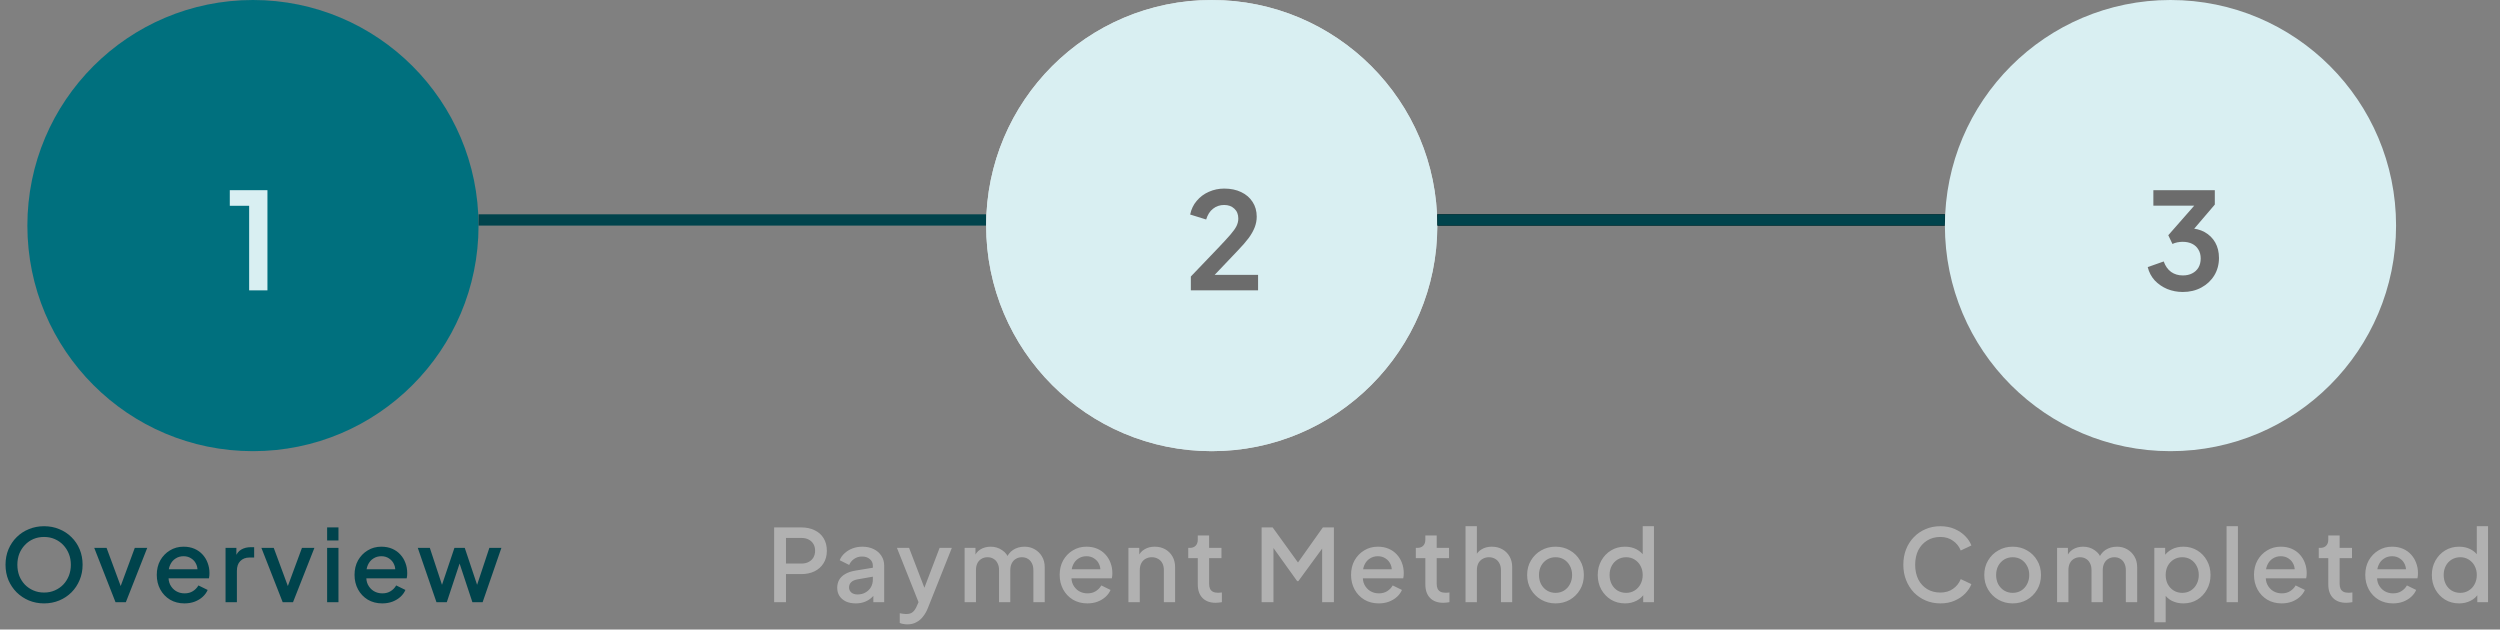 <svg width="274" height="69" viewBox="0 0 274 69" fill="none" xmlns="http://www.w3.org/2000/svg">
<rect x="0" y="0" width="274" height="69" fill="#808080" stroke="none"/>
<path d="M4.829 66.132C4.235 66.132 3.681 66.026 3.168 65.813C2.662 65.6 2.215 65.303 1.826 64.922C1.445 64.541 1.144 64.093 0.924 63.58C0.711 63.067 0.605 62.506 0.605 61.897C0.605 61.288 0.711 60.727 0.924 60.214C1.144 59.693 1.445 59.246 1.826 58.872C2.207 58.491 2.655 58.197 3.168 57.992C3.681 57.779 4.235 57.673 4.829 57.673C5.43 57.673 5.984 57.779 6.49 57.992C7.003 58.197 7.451 58.491 7.832 58.872C8.221 59.253 8.521 59.701 8.734 60.214C8.947 60.727 9.053 61.288 9.053 61.897C9.053 62.506 8.943 63.067 8.723 63.58C8.51 64.093 8.213 64.541 7.832 64.922C7.451 65.303 7.003 65.6 6.49 65.813C5.977 66.026 5.423 66.132 4.829 66.132ZM4.829 64.944C5.254 64.944 5.643 64.867 5.995 64.713C6.354 64.559 6.666 64.346 6.93 64.075C7.194 63.796 7.399 63.474 7.546 63.107C7.693 62.733 7.766 62.33 7.766 61.897C7.766 61.464 7.693 61.065 7.546 60.698C7.399 60.331 7.194 60.009 6.93 59.73C6.666 59.451 6.354 59.235 5.995 59.081C5.643 58.927 5.254 58.85 4.829 58.85C4.404 58.85 4.011 58.927 3.652 59.081C3.3 59.235 2.992 59.451 2.728 59.73C2.464 60.009 2.259 60.331 2.112 60.698C1.973 61.065 1.903 61.464 1.903 61.897C1.903 62.33 1.973 62.733 2.112 63.107C2.259 63.474 2.464 63.796 2.728 64.075C2.992 64.346 3.304 64.559 3.663 64.713C4.022 64.867 4.411 64.944 4.829 64.944ZM12.66 66L10.328 60.049H11.681L13.474 64.9H12.979L14.772 60.049H16.136L13.793 66H12.66ZM20.218 66.132C19.624 66.132 19.096 65.996 18.634 65.725C18.179 65.446 17.823 65.072 17.567 64.603C17.31 64.126 17.182 63.595 17.182 63.008C17.182 62.407 17.31 61.875 17.567 61.413C17.831 60.951 18.183 60.588 18.623 60.324C19.063 60.053 19.561 59.917 20.119 59.917C20.566 59.917 20.966 59.994 21.318 60.148C21.67 60.302 21.967 60.515 22.209 60.786C22.451 61.05 22.634 61.354 22.759 61.699C22.891 62.044 22.957 62.41 22.957 62.799C22.957 62.894 22.953 62.993 22.946 63.096C22.938 63.199 22.924 63.294 22.902 63.382H18.161V62.392H22.198L21.604 62.843C21.677 62.484 21.651 62.165 21.527 61.886C21.409 61.6 21.226 61.376 20.977 61.215C20.735 61.046 20.449 60.962 20.119 60.962C19.789 60.962 19.495 61.046 19.239 61.215C18.982 61.376 18.784 61.611 18.645 61.919C18.505 62.22 18.45 62.586 18.48 63.019C18.443 63.422 18.498 63.774 18.645 64.075C18.799 64.376 19.011 64.61 19.283 64.779C19.561 64.948 19.877 65.032 20.229 65.032C20.588 65.032 20.892 64.951 21.142 64.79C21.398 64.629 21.6 64.42 21.747 64.163L22.759 64.658C22.641 64.937 22.458 65.19 22.209 65.417C21.967 65.637 21.673 65.813 21.329 65.945C20.991 66.07 20.621 66.132 20.218 66.132ZM24.72 66V60.049H25.908V61.248L25.798 61.072C25.93 60.683 26.142 60.405 26.436 60.236C26.729 60.06 27.081 59.972 27.492 59.972H27.855V61.105H27.338C26.927 61.105 26.593 61.233 26.337 61.49C26.087 61.739 25.963 62.099 25.963 62.568V66H24.72ZM30.982 66L28.65 60.049H30.003L31.796 64.9H31.301L33.094 60.049H34.458L32.115 66H30.982ZM35.853 66V60.049H37.096V66H35.853ZM35.853 59.235V57.805H37.096V59.235H35.853ZM41.893 66.132C41.299 66.132 40.771 65.996 40.309 65.725C39.855 65.446 39.499 65.072 39.242 64.603C38.986 64.126 38.857 63.595 38.857 63.008C38.857 62.407 38.986 61.875 39.242 61.413C39.506 60.951 39.858 60.588 40.298 60.324C40.738 60.053 41.237 59.917 41.794 59.917C42.242 59.917 42.641 59.994 42.993 60.148C43.345 60.302 43.642 60.515 43.884 60.786C44.126 61.05 44.31 61.354 44.434 61.699C44.566 62.044 44.632 62.41 44.632 62.799C44.632 62.894 44.629 62.993 44.621 63.096C44.614 63.199 44.599 63.294 44.577 63.382H39.836V62.392H43.873L43.279 62.843C43.353 62.484 43.327 62.165 43.202 61.886C43.085 61.6 42.902 61.376 42.652 61.215C42.41 61.046 42.124 60.962 41.794 60.962C41.464 60.962 41.171 61.046 40.914 61.215C40.658 61.376 40.46 61.611 40.32 61.919C40.181 62.22 40.126 62.586 40.155 63.019C40.119 63.422 40.174 63.774 40.32 64.075C40.474 64.376 40.687 64.61 40.958 64.779C41.237 64.948 41.552 65.032 41.904 65.032C42.264 65.032 42.568 64.951 42.817 64.79C43.074 64.629 43.276 64.42 43.422 64.163L44.434 64.658C44.317 64.937 44.134 65.19 43.884 65.417C43.642 65.637 43.349 65.813 43.004 65.945C42.667 66.07 42.297 66.132 41.893 66.132ZM47.836 66L45.79 60.049H47.11L48.672 64.79H48.21L49.805 60.049H50.938L52.522 64.79H52.06L53.633 60.049H54.953L52.896 66H51.774L50.168 61.149H50.575L48.969 66H47.836Z" fill="#00434C"/>
<path d="M84.847 66V57.805H87.828C88.378 57.805 88.862 57.908 89.28 58.113C89.705 58.311 90.035 58.604 90.27 58.993C90.505 59.374 90.622 59.833 90.622 60.368C90.622 60.896 90.501 61.351 90.259 61.732C90.024 62.113 89.698 62.407 89.28 62.612C88.862 62.817 88.378 62.92 87.828 62.92H86.145V66H84.847ZM86.145 61.765H87.861C88.154 61.765 88.411 61.706 88.631 61.589C88.851 61.472 89.023 61.31 89.148 61.105C89.273 60.892 89.335 60.643 89.335 60.357C89.335 60.071 89.273 59.825 89.148 59.62C89.023 59.407 88.851 59.246 88.631 59.136C88.411 59.019 88.154 58.96 87.861 58.96H86.145V61.765ZM93.783 66.132C93.379 66.132 93.024 66.062 92.716 65.923C92.415 65.776 92.18 65.578 92.012 65.329C91.843 65.072 91.759 64.772 91.759 64.427C91.759 64.104 91.828 63.815 91.968 63.558C92.114 63.301 92.338 63.085 92.639 62.909C92.939 62.733 93.317 62.608 93.772 62.535L95.84 62.194V63.173L94.014 63.492C93.684 63.551 93.442 63.657 93.288 63.811C93.134 63.958 93.057 64.148 93.057 64.383C93.057 64.61 93.141 64.797 93.31 64.944C93.486 65.083 93.709 65.153 93.981 65.153C94.318 65.153 94.611 65.08 94.861 64.933C95.117 64.786 95.315 64.592 95.455 64.35C95.594 64.101 95.664 63.826 95.664 63.525V61.996C95.664 61.703 95.554 61.464 95.334 61.281C95.121 61.09 94.835 60.995 94.476 60.995C94.146 60.995 93.856 61.083 93.607 61.259C93.365 61.428 93.185 61.648 93.068 61.919L92.034 61.402C92.144 61.109 92.323 60.852 92.573 60.632C92.822 60.405 93.112 60.229 93.442 60.104C93.779 59.979 94.135 59.917 94.509 59.917C94.978 59.917 95.392 60.005 95.752 60.181C96.118 60.357 96.401 60.603 96.599 60.918C96.804 61.226 96.907 61.585 96.907 61.996V66H95.719V64.922L95.972 64.955C95.832 65.197 95.653 65.406 95.433 65.582C95.22 65.758 94.974 65.894 94.696 65.989C94.424 66.084 94.12 66.132 93.783 66.132ZM99.438 68.431C99.291 68.431 99.145 68.416 98.998 68.387C98.859 68.365 98.73 68.328 98.613 68.277V67.21C98.701 67.232 98.807 67.25 98.932 67.265C99.057 67.287 99.178 67.298 99.295 67.298C99.64 67.298 99.893 67.221 100.054 67.067C100.223 66.92 100.373 66.689 100.505 66.374L100.901 65.472L100.879 66.517L98.305 60.049H99.636L101.539 65.01H101.088L102.98 60.049H104.322L101.693 66.649C101.554 67.001 101.378 67.309 101.165 67.573C100.96 67.844 100.714 68.053 100.428 68.2C100.149 68.354 99.819 68.431 99.438 68.431ZM105.723 66V60.049H106.911V61.336L106.757 61.138C106.881 60.735 107.109 60.43 107.439 60.225C107.769 60.02 108.146 59.917 108.572 59.917C109.048 59.917 109.47 60.045 109.837 60.302C110.211 60.551 110.46 60.885 110.585 61.303L110.233 61.336C110.409 60.859 110.676 60.504 111.036 60.269C111.402 60.034 111.82 59.917 112.29 59.917C112.7 59.917 113.071 60.012 113.401 60.203C113.738 60.394 114.006 60.658 114.204 60.995C114.402 61.332 114.501 61.717 114.501 62.15V66H113.258V62.491C113.258 62.19 113.203 61.937 113.093 61.732C112.99 61.519 112.843 61.358 112.653 61.248C112.469 61.131 112.253 61.072 112.004 61.072C111.754 61.072 111.534 61.131 111.344 61.248C111.153 61.358 111.003 61.519 110.893 61.732C110.783 61.945 110.728 62.198 110.728 62.491V66H109.496V62.491C109.496 62.19 109.441 61.937 109.331 61.732C109.228 61.519 109.081 61.358 108.891 61.248C108.707 61.131 108.487 61.072 108.231 61.072C107.981 61.072 107.761 61.131 107.571 61.248C107.38 61.358 107.23 61.519 107.12 61.732C107.017 61.945 106.966 62.198 106.966 62.491V66H105.723ZM119.175 66.132C118.581 66.132 118.053 65.996 117.591 65.725C117.136 65.446 116.781 65.072 116.524 64.603C116.267 64.126 116.139 63.595 116.139 63.008C116.139 62.407 116.267 61.875 116.524 61.413C116.788 60.951 117.14 60.588 117.58 60.324C118.02 60.053 118.519 59.917 119.076 59.917C119.523 59.917 119.923 59.994 120.275 60.148C120.627 60.302 120.924 60.515 121.166 60.786C121.408 61.05 121.591 61.354 121.716 61.699C121.848 62.044 121.914 62.41 121.914 62.799C121.914 62.894 121.91 62.993 121.903 63.096C121.896 63.199 121.881 63.294 121.859 63.382H117.118V62.392H121.155L120.561 62.843C120.634 62.484 120.609 62.165 120.484 61.886C120.367 61.6 120.183 61.376 119.934 61.215C119.692 61.046 119.406 60.962 119.076 60.962C118.746 60.962 118.453 61.046 118.196 61.215C117.939 61.376 117.741 61.611 117.602 61.919C117.463 62.22 117.408 62.586 117.437 63.019C117.4 63.422 117.455 63.774 117.602 64.075C117.756 64.376 117.969 64.61 118.24 64.779C118.519 64.948 118.834 65.032 119.186 65.032C119.545 65.032 119.85 64.951 120.099 64.79C120.356 64.629 120.557 64.42 120.704 64.163L121.716 64.658C121.599 64.937 121.415 65.19 121.166 65.417C120.924 65.637 120.631 65.813 120.286 65.945C119.949 66.07 119.578 66.132 119.175 66.132ZM123.677 66V60.049H124.865V61.215L124.722 61.061C124.869 60.687 125.104 60.405 125.426 60.214C125.749 60.016 126.123 59.917 126.548 59.917C126.988 59.917 127.377 60.012 127.714 60.203C128.052 60.394 128.316 60.658 128.506 60.995C128.697 61.332 128.792 61.721 128.792 62.161V66H127.56V62.491C127.56 62.19 127.505 61.937 127.395 61.732C127.285 61.519 127.128 61.358 126.922 61.248C126.724 61.131 126.497 61.072 126.24 61.072C125.984 61.072 125.753 61.131 125.547 61.248C125.349 61.358 125.195 61.519 125.085 61.732C124.975 61.945 124.92 62.198 124.92 62.491V66H123.677ZM133.246 66.066C132.623 66.066 132.139 65.89 131.794 65.538C131.45 65.186 131.277 64.691 131.277 64.053V61.171H130.232V60.049H130.397C130.676 60.049 130.892 59.968 131.046 59.807C131.2 59.646 131.277 59.426 131.277 59.147V58.685H132.52V60.049H133.873V61.171H132.52V63.998C132.52 64.203 132.553 64.379 132.619 64.526C132.685 64.665 132.792 64.775 132.938 64.856C133.085 64.929 133.276 64.966 133.51 64.966C133.569 64.966 133.635 64.962 133.708 64.955C133.782 64.948 133.851 64.94 133.917 64.933V66C133.815 66.015 133.701 66.029 133.576 66.044C133.452 66.059 133.342 66.066 133.246 66.066ZM138.274 66V57.805H139.484L142.564 62.073H141.959L144.984 57.805H146.194V66H144.907V59.334L145.391 59.466L142.3 63.69H142.168L139.143 59.466L139.572 59.334V66H138.274ZM151.112 66.132C150.518 66.132 149.99 65.996 149.528 65.725C149.073 65.446 148.717 65.072 148.461 64.603C148.204 64.126 148.076 63.595 148.076 63.008C148.076 62.407 148.204 61.875 148.461 61.413C148.725 60.951 149.077 60.588 149.517 60.324C149.957 60.053 150.455 59.917 151.013 59.917C151.46 59.917 151.86 59.994 152.212 60.148C152.564 60.302 152.861 60.515 153.103 60.786C153.345 61.05 153.528 61.354 153.653 61.699C153.785 62.044 153.851 62.41 153.851 62.799C153.851 62.894 153.847 62.993 153.84 63.096C153.832 63.199 153.818 63.294 153.796 63.382H149.055V62.392H153.092L152.498 62.843C152.571 62.484 152.545 62.165 152.421 61.886C152.303 61.6 152.12 61.376 151.871 61.215C151.629 61.046 151.343 60.962 151.013 60.962C150.683 60.962 150.389 61.046 150.133 61.215C149.876 61.376 149.678 61.611 149.539 61.919C149.399 62.22 149.344 62.586 149.374 63.019C149.337 63.422 149.392 63.774 149.539 64.075C149.693 64.376 149.905 64.61 150.177 64.779C150.455 64.948 150.771 65.032 151.123 65.032C151.482 65.032 151.786 64.951 152.036 64.79C152.292 64.629 152.494 64.42 152.641 64.163L153.653 64.658C153.535 64.937 153.352 65.19 153.103 65.417C152.861 65.637 152.567 65.813 152.223 65.945C151.885 66.07 151.515 66.132 151.112 66.132ZM158.188 66.066C157.564 66.066 157.08 65.89 156.736 65.538C156.391 65.186 156.219 64.691 156.219 64.053V61.171H155.174V60.049H155.339C155.617 60.049 155.834 59.968 155.988 59.807C156.142 59.646 156.219 59.426 156.219 59.147V58.685H157.462V60.049H158.815V61.171H157.462V63.998C157.462 64.203 157.495 64.379 157.561 64.526C157.627 64.665 157.733 64.775 157.88 64.856C158.026 64.929 158.217 64.966 158.452 64.966C158.51 64.966 158.576 64.962 158.65 64.955C158.723 64.948 158.793 64.94 158.859 64.933V66C158.756 66.015 158.642 66.029 158.518 66.044C158.393 66.059 158.283 66.066 158.188 66.066ZM160.622 66V57.673H161.865V61.215L161.667 61.061C161.813 60.687 162.048 60.405 162.371 60.214C162.693 60.016 163.067 59.917 163.493 59.917C163.933 59.917 164.321 60.012 164.659 60.203C164.996 60.394 165.26 60.658 165.451 60.995C165.641 61.332 165.737 61.717 165.737 62.15V66H164.505V62.491C164.505 62.19 164.446 61.937 164.329 61.732C164.219 61.519 164.065 61.358 163.867 61.248C163.669 61.131 163.441 61.072 163.185 61.072C162.935 61.072 162.708 61.131 162.503 61.248C162.305 61.358 162.147 61.519 162.03 61.732C161.92 61.945 161.865 62.198 161.865 62.491V66H160.622ZM170.488 66.132C169.916 66.132 169.392 65.996 168.915 65.725C168.446 65.454 168.072 65.083 167.793 64.614C167.514 64.145 167.375 63.613 167.375 63.019C167.375 62.418 167.514 61.886 167.793 61.424C168.072 60.955 168.446 60.588 168.915 60.324C169.384 60.053 169.909 59.917 170.488 59.917C171.075 59.917 171.599 60.053 172.061 60.324C172.53 60.588 172.901 60.955 173.172 61.424C173.451 61.886 173.59 62.418 173.59 63.019C173.59 63.62 173.451 64.156 173.172 64.625C172.893 65.094 172.519 65.465 172.05 65.736C171.581 66 171.06 66.132 170.488 66.132ZM170.488 64.977C170.84 64.977 171.152 64.893 171.423 64.724C171.694 64.555 171.907 64.324 172.061 64.031C172.222 63.73 172.303 63.393 172.303 63.019C172.303 62.645 172.222 62.311 172.061 62.018C171.907 61.725 171.694 61.494 171.423 61.325C171.152 61.156 170.84 61.072 170.488 61.072C170.143 61.072 169.832 61.156 169.553 61.325C169.282 61.494 169.065 61.725 168.904 62.018C168.75 62.311 168.673 62.645 168.673 63.019C168.673 63.393 168.75 63.73 168.904 64.031C169.065 64.324 169.282 64.555 169.553 64.724C169.832 64.893 170.143 64.977 170.488 64.977ZM178.104 66.132C177.532 66.132 177.018 65.996 176.564 65.725C176.116 65.446 175.761 65.072 175.497 64.603C175.24 64.134 175.112 63.606 175.112 63.019C175.112 62.432 175.244 61.904 175.508 61.435C175.772 60.966 176.127 60.595 176.575 60.324C177.022 60.053 177.528 59.917 178.093 59.917C178.569 59.917 178.991 60.012 179.358 60.203C179.724 60.394 180.014 60.658 180.227 60.995L180.04 61.281V57.673H181.272V66H180.095V64.79L180.238 65.021C180.032 65.38 179.739 65.655 179.358 65.846C178.976 66.037 178.558 66.132 178.104 66.132ZM178.225 64.977C178.569 64.977 178.877 64.893 179.149 64.724C179.427 64.555 179.644 64.324 179.798 64.031C179.959 63.73 180.04 63.393 180.04 63.019C180.04 62.645 179.959 62.311 179.798 62.018C179.644 61.725 179.427 61.494 179.149 61.325C178.877 61.156 178.569 61.072 178.225 61.072C177.88 61.072 177.568 61.156 177.29 61.325C177.011 61.494 176.795 61.725 176.641 62.018C176.487 62.311 176.41 62.645 176.41 63.019C176.41 63.393 176.487 63.73 176.641 64.031C176.795 64.324 177.007 64.555 177.279 64.724C177.557 64.893 177.873 64.977 178.225 64.977Z" fill="#B1B1B1"/>
<path d="M212.664 66.132C212.085 66.132 211.546 66.026 211.047 65.813C210.556 65.6 210.127 65.307 209.76 64.933C209.401 64.552 209.118 64.104 208.913 63.591C208.708 63.078 208.605 62.513 208.605 61.897C208.605 61.288 208.704 60.727 208.902 60.214C209.107 59.693 209.393 59.246 209.76 58.872C210.127 58.491 210.556 58.197 211.047 57.992C211.538 57.779 212.077 57.673 212.664 57.673C213.243 57.673 213.76 57.772 214.215 57.97C214.677 58.168 215.066 58.428 215.381 58.751C215.696 59.066 215.924 59.411 216.063 59.785L214.897 60.335C214.721 59.895 214.439 59.539 214.05 59.268C213.669 58.989 213.207 58.85 212.664 58.85C212.121 58.85 211.641 58.978 211.223 59.235C210.805 59.492 210.479 59.847 210.244 60.302C210.017 60.757 209.903 61.288 209.903 61.897C209.903 62.506 210.017 63.041 210.244 63.503C210.479 63.958 210.805 64.313 211.223 64.57C211.641 64.819 212.121 64.944 212.664 64.944C213.207 64.944 213.669 64.808 214.05 64.537C214.439 64.266 214.721 63.91 214.897 63.47L216.063 64.02C215.924 64.387 215.696 64.731 215.381 65.054C215.066 65.377 214.677 65.637 214.215 65.835C213.76 66.033 213.243 66.132 212.664 66.132ZM220.59 66.132C220.018 66.132 219.494 65.996 219.017 65.725C218.548 65.454 218.174 65.083 217.895 64.614C217.617 64.145 217.477 63.613 217.477 63.019C217.477 62.418 217.617 61.886 217.895 61.424C218.174 60.955 218.548 60.588 219.017 60.324C219.487 60.053 220.011 59.917 220.59 59.917C221.177 59.917 221.701 60.053 222.163 60.324C222.633 60.588 223.003 60.955 223.274 61.424C223.553 61.886 223.692 62.418 223.692 63.019C223.692 63.62 223.553 64.156 223.274 64.625C222.996 65.094 222.622 65.465 222.152 65.736C221.683 66 221.162 66.132 220.59 66.132ZM220.59 64.977C220.942 64.977 221.254 64.893 221.525 64.724C221.797 64.555 222.009 64.324 222.163 64.031C222.325 63.73 222.405 63.393 222.405 63.019C222.405 62.645 222.325 62.311 222.163 62.018C222.009 61.725 221.797 61.494 221.525 61.325C221.254 61.156 220.942 61.072 220.59 61.072C220.246 61.072 219.934 61.156 219.655 61.325C219.384 61.494 219.168 61.725 219.006 62.018C218.852 62.311 218.775 62.645 218.775 63.019C218.775 63.393 218.852 63.73 219.006 64.031C219.168 64.324 219.384 64.555 219.655 64.724C219.934 64.893 220.246 64.977 220.59 64.977ZM225.456 66V60.049H226.644V61.336L226.49 61.138C226.615 60.735 226.842 60.43 227.172 60.225C227.502 60.02 227.88 59.917 228.305 59.917C228.782 59.917 229.203 60.045 229.57 60.302C229.944 60.551 230.193 60.885 230.318 61.303L229.966 61.336C230.142 60.859 230.41 60.504 230.769 60.269C231.136 60.034 231.554 59.917 232.023 59.917C232.434 59.917 232.804 60.012 233.134 60.203C233.471 60.394 233.739 60.658 233.937 60.995C234.135 61.332 234.234 61.717 234.234 62.15V66H232.991V62.491C232.991 62.19 232.936 61.937 232.826 61.732C232.723 61.519 232.577 61.358 232.386 61.248C232.203 61.131 231.986 61.072 231.737 61.072C231.488 61.072 231.268 61.131 231.077 61.248C230.886 61.358 230.736 61.519 230.626 61.732C230.516 61.945 230.461 62.198 230.461 62.491V66H229.229V62.491C229.229 62.19 229.174 61.937 229.064 61.732C228.961 61.519 228.815 61.358 228.624 61.248C228.441 61.131 228.221 61.072 227.964 61.072C227.715 61.072 227.495 61.131 227.304 61.248C227.113 61.358 226.963 61.519 226.853 61.732C226.75 61.945 226.699 62.198 226.699 62.491V66H225.456ZM236.114 68.2V60.049H237.302V61.281L237.159 60.995C237.379 60.658 237.673 60.394 238.039 60.203C238.406 60.012 238.824 59.917 239.293 59.917C239.858 59.917 240.364 60.053 240.811 60.324C241.266 60.595 241.622 60.966 241.878 61.435C242.142 61.904 242.274 62.432 242.274 63.019C242.274 63.606 242.142 64.134 241.878 64.603C241.622 65.072 241.27 65.446 240.822 65.725C240.375 65.996 239.865 66.132 239.293 66.132C238.831 66.132 238.41 66.037 238.028 65.846C237.654 65.655 237.365 65.38 237.159 65.021L237.357 64.79V68.2H236.114ZM239.172 64.977C239.524 64.977 239.836 64.893 240.107 64.724C240.379 64.555 240.591 64.324 240.745 64.031C240.907 63.73 240.987 63.393 240.987 63.019C240.987 62.645 240.907 62.311 240.745 62.018C240.591 61.725 240.379 61.494 240.107 61.325C239.836 61.156 239.524 61.072 239.172 61.072C238.828 61.072 238.516 61.156 238.237 61.325C237.966 61.494 237.75 61.725 237.588 62.018C237.434 62.311 237.357 62.645 237.357 63.019C237.357 63.393 237.434 63.73 237.588 64.031C237.75 64.324 237.966 64.555 238.237 64.724C238.516 64.893 238.828 64.977 239.172 64.977ZM244.033 66V57.673H245.276V66H244.033ZM250.074 66.132C249.48 66.132 248.952 65.996 248.49 65.725C248.035 65.446 247.679 65.072 247.423 64.603C247.166 64.126 247.038 63.595 247.038 63.008C247.038 62.407 247.166 61.875 247.423 61.413C247.687 60.951 248.039 60.588 248.479 60.324C248.919 60.053 249.417 59.917 249.975 59.917C250.422 59.917 250.822 59.994 251.174 60.148C251.526 60.302 251.823 60.515 252.065 60.786C252.307 61.05 252.49 61.354 252.615 61.699C252.747 62.044 252.813 62.41 252.813 62.799C252.813 62.894 252.809 62.993 252.802 63.096C252.794 63.199 252.78 63.294 252.758 63.382H248.017V62.392H252.054L251.46 62.843C251.533 62.484 251.507 62.165 251.383 61.886C251.265 61.6 251.082 61.376 250.833 61.215C250.591 61.046 250.305 60.962 249.975 60.962C249.645 60.962 249.351 61.046 249.095 61.215C248.838 61.376 248.64 61.611 248.501 61.919C248.361 62.22 248.306 62.586 248.336 63.019C248.299 63.422 248.354 63.774 248.501 64.075C248.655 64.376 248.867 64.61 249.139 64.779C249.417 64.948 249.733 65.032 250.085 65.032C250.444 65.032 250.748 64.951 250.998 64.79C251.254 64.629 251.456 64.42 251.603 64.163L252.615 64.658C252.497 64.937 252.314 65.19 252.065 65.417C251.823 65.637 251.529 65.813 251.185 65.945C250.847 66.07 250.477 66.132 250.074 66.132ZM257.15 66.066C256.526 66.066 256.042 65.89 255.698 65.538C255.353 65.186 255.181 64.691 255.181 64.053V61.171H254.136V60.049H254.301C254.579 60.049 254.796 59.968 254.95 59.807C255.104 59.646 255.181 59.426 255.181 59.147V58.685H256.424V60.049H257.777V61.171H256.424V63.998C256.424 64.203 256.457 64.379 256.523 64.526C256.589 64.665 256.695 64.775 256.842 64.856C256.988 64.929 257.179 64.966 257.414 64.966C257.472 64.966 257.538 64.962 257.612 64.955C257.685 64.948 257.755 64.94 257.821 64.933V66C257.718 66.015 257.604 66.029 257.48 66.044C257.355 66.059 257.245 66.066 257.15 66.066ZM262.27 66.132C261.676 66.132 261.148 65.996 260.686 65.725C260.232 65.446 259.876 65.072 259.619 64.603C259.363 64.126 259.234 63.595 259.234 63.008C259.234 62.407 259.363 61.875 259.619 61.413C259.883 60.951 260.235 60.588 260.675 60.324C261.115 60.053 261.614 59.917 262.171 59.917C262.619 59.917 263.018 59.994 263.37 60.148C263.722 60.302 264.019 60.515 264.261 60.786C264.503 61.05 264.687 61.354 264.811 61.699C264.943 62.044 265.009 62.41 265.009 62.799C265.009 62.894 265.006 62.993 264.998 63.096C264.991 63.199 264.976 63.294 264.954 63.382H260.213V62.392H264.25L263.656 62.843C263.73 62.484 263.704 62.165 263.579 61.886C263.462 61.6 263.279 61.376 263.029 61.215C262.787 61.046 262.501 60.962 262.171 60.962C261.841 60.962 261.548 61.046 261.291 61.215C261.035 61.376 260.837 61.611 260.697 61.919C260.558 62.22 260.503 62.586 260.532 63.019C260.496 63.422 260.551 63.774 260.697 64.075C260.851 64.376 261.064 64.61 261.335 64.779C261.614 64.948 261.929 65.032 262.281 65.032C262.641 65.032 262.945 64.951 263.194 64.79C263.451 64.629 263.653 64.42 263.799 64.163L264.811 64.658C264.694 64.937 264.511 65.19 264.261 65.417C264.019 65.637 263.726 65.813 263.381 65.945C263.044 66.07 262.674 66.132 262.27 66.132ZM269.522 66.132C268.95 66.132 268.437 65.996 267.982 65.725C267.535 65.446 267.179 65.072 266.915 64.603C266.659 64.134 266.53 63.606 266.53 63.019C266.53 62.432 266.662 61.904 266.926 61.435C267.19 60.966 267.546 60.595 267.993 60.324C268.441 60.053 268.947 59.917 269.511 59.917C269.988 59.917 270.41 60.012 270.776 60.203C271.143 60.394 271.433 60.658 271.645 60.995L271.458 61.281V57.673H272.69V66H271.513V64.79L271.656 65.021C271.451 65.38 271.158 65.655 270.776 65.846C270.395 66.037 269.977 66.132 269.522 66.132ZM269.643 64.977C269.988 64.977 270.296 64.893 270.567 64.724C270.846 64.555 271.062 64.324 271.216 64.031C271.378 63.73 271.458 63.393 271.458 63.019C271.458 62.645 271.378 62.311 271.216 62.018C271.062 61.725 270.846 61.494 270.567 61.325C270.296 61.156 269.988 61.072 269.643 61.072C269.299 61.072 268.987 61.156 268.708 61.325C268.43 61.494 268.213 61.725 268.059 62.018C267.905 62.311 267.828 62.645 267.828 63.019C267.828 63.393 267.905 63.73 268.059 64.031C268.213 64.324 268.426 64.555 268.697 64.724C268.976 64.893 269.291 64.977 269.643 64.977Z" fill="#B1B1B1"/>
<circle cx="27.724" cy="24.724" r="24.724" fill="#00707E"/>
<path d="M27.307 31.824V22.554H25.185V20.844H29.312V31.824H27.307Z" fill="#D9EFF2"/>
<line x1="52.449" y1="24.107" x2="108.079" y2="24.107" stroke="#00434C" stroke-width="1.236"/>
<circle cx="132.805" cy="24.724" r="24.724" fill="#D9D9D9"/>
<path d="M132.387 31.824V22.554H130.265V20.844H134.392V31.824H132.387Z" fill="black"/>
<line x1="157.529" y1="24.107" x2="213.16" y2="24.107" stroke="black" stroke-width="1.236"/>
<circle cx="132.805" cy="24.724" r="24.724" fill="#D9EFF2"/>
<path d="M130.516 31.824V30.306L133.493 27.196C134.082 26.577 134.534 26.086 134.849 25.722C135.173 25.349 135.399 25.03 135.527 24.765C135.654 24.499 135.718 24.229 135.718 23.954C135.718 23.492 135.571 23.129 135.276 22.863C134.991 22.598 134.623 22.465 134.171 22.465C133.699 22.465 133.291 22.603 132.947 22.878C132.604 23.143 132.353 23.536 132.196 24.057L130.442 23.512C130.56 22.932 130.801 22.431 131.164 22.009C131.528 21.576 131.97 21.247 132.491 21.021C133.021 20.785 133.581 20.668 134.171 20.668C134.878 20.668 135.497 20.795 136.028 21.051C136.568 21.306 136.986 21.665 137.28 22.127C137.585 22.588 137.737 23.129 137.737 23.748C137.737 24.141 137.663 24.529 137.516 24.912C137.369 25.295 137.148 25.688 136.853 26.091C136.558 26.484 136.175 26.926 135.703 27.417L133.124 30.129H137.885V31.824H130.516Z" fill="#6C6C6C"/>
<line x1="157.529" y1="24.107" x2="213.16" y2="24.107" stroke="#00434C" stroke-width="1.236"/>
<circle cx="237.885" cy="24.724" r="24.724" fill="#D9EFF2"/>
<path d="M239.236 32.001C238.637 32.001 238.067 31.892 237.527 31.676C236.996 31.45 236.539 31.136 236.156 30.733C235.783 30.32 235.527 29.834 235.39 29.274L237.143 28.655C237.32 29.156 237.59 29.539 237.954 29.805C238.317 30.06 238.745 30.188 239.236 30.188C239.629 30.188 239.968 30.114 240.253 29.967C240.548 29.819 240.779 29.608 240.946 29.333C241.113 29.048 241.196 28.714 241.196 28.331C241.196 27.948 241.113 27.624 240.946 27.358C240.788 27.083 240.562 26.872 240.268 26.725C239.973 26.577 239.624 26.503 239.221 26.503C239.035 26.503 238.838 26.523 238.632 26.562C238.435 26.602 238.258 26.661 238.101 26.739L237.644 25.781L240.489 22.539H236.009V20.844H242.744V22.421L239.884 25.767L239.914 25.015C240.572 25.025 241.147 25.167 241.638 25.442C242.13 25.718 242.513 26.096 242.788 26.577C243.063 27.059 243.2 27.624 243.2 28.272C243.2 28.979 243.028 29.618 242.685 30.188C242.341 30.748 241.869 31.19 241.27 31.514C240.67 31.838 239.993 32.001 239.236 32.001Z" fill="#6C6C6C"/>
</svg>
